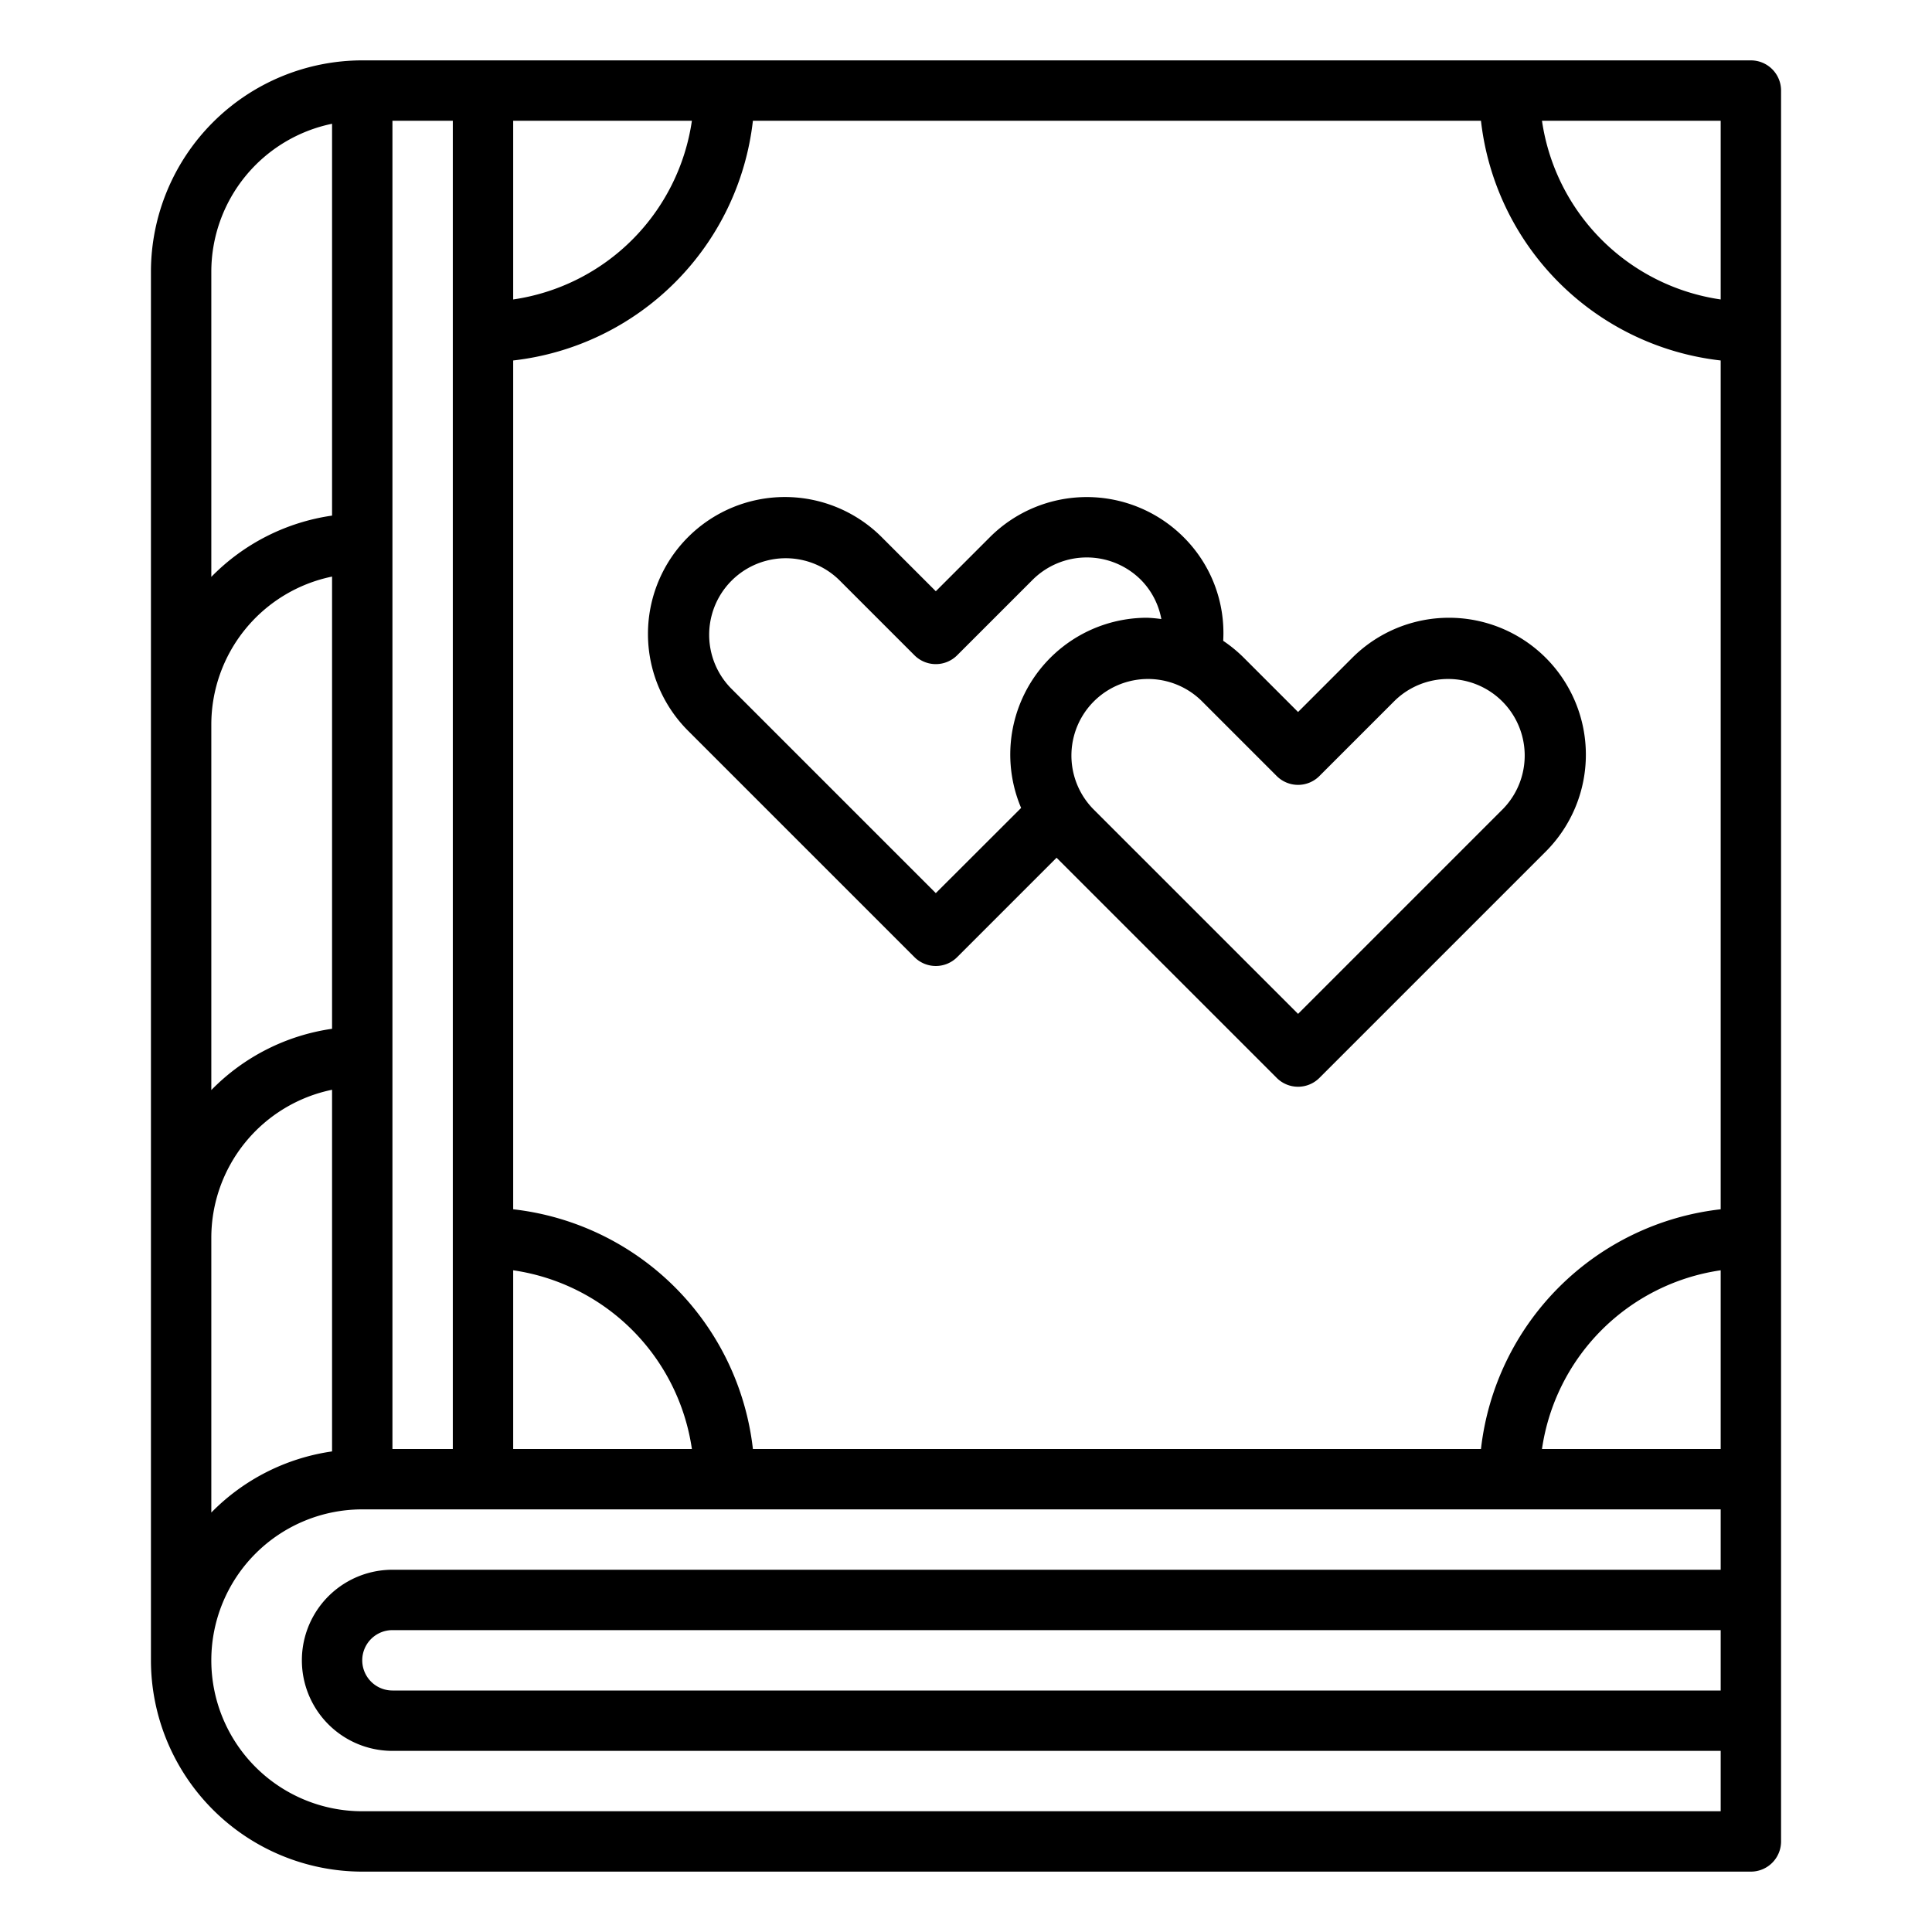 <svg xmlns="http://www.w3.org/2000/svg" viewBox="0 0 64 64" x="0px" y="0px"><g><path d="M51.207,21.793a4.534,4.534,0,0,0-6.414,0L43,23.586l-1.793-1.793a4.594,4.594,0,0,0-.687-.565,4.476,4.476,0,0,0-1.313-3.435,4.539,4.539,0,0,0-6.414,0L31,19.586l-1.793-1.793a4.535,4.535,0,0,0-6.414,6.414l7.5,7.5a1,1,0,0,0,1.414,0L35,28.414l7.293,7.293a1,1,0,0,0,1.414,0l7.5-7.5A4.539,4.539,0,0,0,51.207,21.793ZM31,29.586l-6.793-6.793a2.536,2.536,0,0,1,3.586-3.586l2.5,2.5a1,1,0,0,0,1.414,0l2.5-2.5a2.54,2.54,0,0,1,3.586,0,2.49,2.49,0,0,1,.678,1.3A4.607,4.607,0,0,0,38,20.464a4.531,4.531,0,0,0-4.174,6.3Zm18.793-2.793L43,33.586l-6.793-6.793a2.536,2.536,0,0,1,3.586-3.586l2.5,2.5a1,1,0,0,0,1.414,0l2.5-2.5a2.536,2.536,0,0,1,3.586,3.586Z"></path><path d="M58,2H12A7.008,7.008,0,0,0,5,9V55a7.008,7.008,0,0,0,7,7H58a1,1,0,0,0,1-1V3A1,1,0,0,0,58,2ZM57,9.92A7,7,0,0,1,51.08,4H57ZM49.059,48H24.941A9.013,9.013,0,0,0,17,40.059V11.941A9.013,9.013,0,0,0,24.941,4H49.059A9.012,9.012,0,0,0,57,11.941V40.059A9.012,9.012,0,0,0,49.059,48ZM57,42.08V48H51.08A7,7,0,0,1,57,42.08ZM13,4h2V48H13Zm4,0h5.92A7,7,0,0,1,17,9.92Zm0,38.08A7,7,0,0,1,22.92,48H17ZM7,9a5.009,5.009,0,0,1,4-4.9V17.08a6.98,6.98,0,0,0-4,2.03ZM7,24a5.009,5.009,0,0,1,4-4.9V34.08a6.98,6.98,0,0,0-4,2.03Zm4,12.1V48.08a6.988,6.988,0,0,0-4,2.025V41A5.009,5.009,0,0,1,11,36.1ZM12,60a5,5,0,0,1,0-10H57v2H13a3,3,0,0,0,0,6H57v2Zm45-6v2H13a1,1,0,0,1,0-2Z"></path></g></svg>